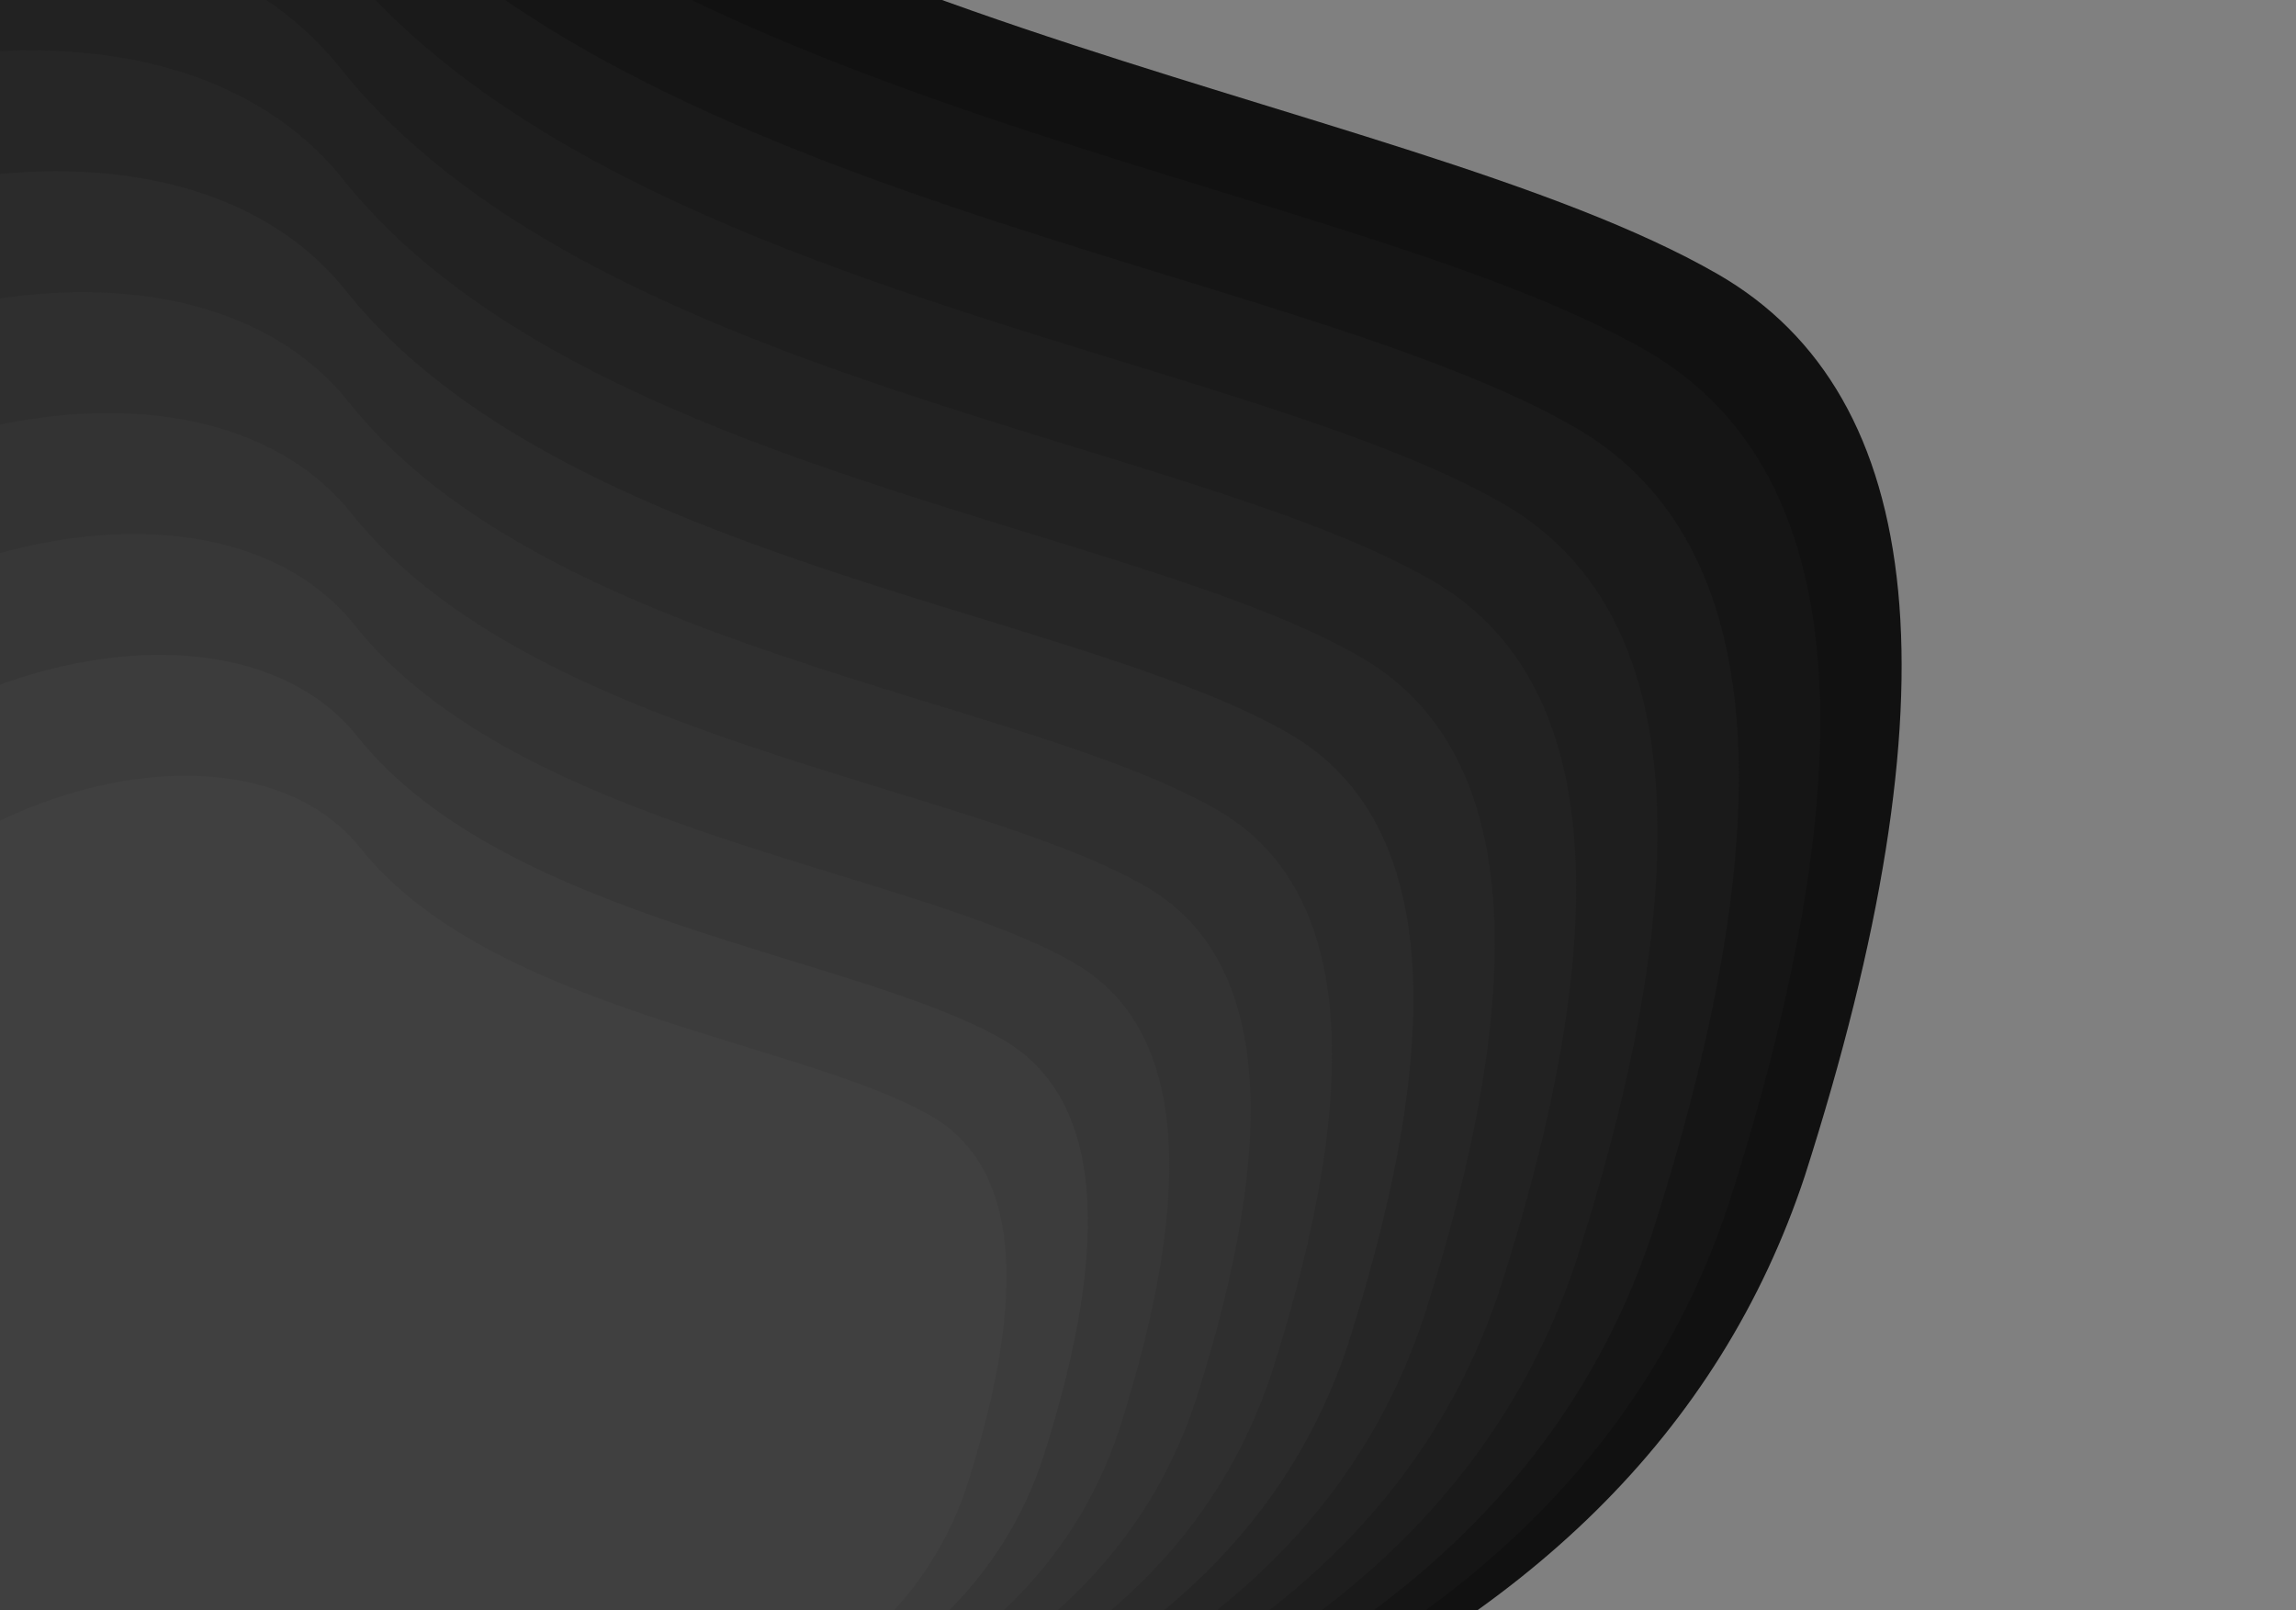 <svg width="964" height="676" viewBox="0 0 964 676" fill="none" xmlns="http://www.w3.org/2000/svg">
<rect x="0" y="0" width="964" height="676" fill="#808080" stroke="none"/>
<g clip-path="url(#clip0_31_2024)">
<path d="M373.898 635.939C396.947 563.998 392.588 518.895 360.823 500.629C313.175 473.23 199.878 462.271 152.52 402.835C105.163 343.401 -39.233 389.348 -63.928 491.356C-88.624 593.365 -133.088 750.593 101.374 750.593C257.684 750.593 348.524 712.376 373.898 635.939Z" fill="#FFFA72"/>
<path d="M757.714 493.898C822.252 292.465 810.047 166.176 721.106 115.031C587.691 38.314 270.459 7.628 137.856 -158.792C5.258 -325.208 -399.053 -196.557 -468.199 89.067C-537.346 374.69 -661.844 814.929 -5.352 814.93C432.314 814.93 686.666 707.921 757.714 493.898Z" fill="#111111"/>
<path d="M725.729 505.734C786.81 315.092 775.259 195.569 691.083 147.164C564.815 74.557 264.577 45.514 139.078 -111.99C13.584 -269.491 -369.068 -147.731 -434.51 122.591C-499.953 392.913 -617.782 809.568 3.542 809.568C417.762 809.568 658.488 708.292 725.729 505.734Z" fill="#151515"/>
<path d="M693.745 517.571C751.368 337.72 740.471 224.962 661.059 179.297C541.939 110.8 258.695 83.401 140.3 -65.188C21.909 -213.773 -339.083 -98.906 -400.821 156.115C-462.559 411.136 -573.719 804.207 12.436 804.207C403.209 804.207 630.309 708.664 693.745 517.571Z" fill="#1A1A1A"/>
<path d="M661.76 529.408C715.926 360.348 705.682 254.356 631.035 211.431C519.062 147.043 252.814 121.288 141.522 -18.385C30.234 -158.056 -309.098 -50.081 -367.132 189.639C-425.166 429.359 -529.656 798.845 21.329 798.845C388.656 798.845 602.131 709.035 661.76 529.408Z" fill="#1E1E1E"/>
<path d="M629.775 541.245C680.484 382.976 670.894 283.749 601.012 243.564C496.186 183.286 246.932 159.175 142.744 28.417C38.56 -102.338 -279.113 -1.255 -333.443 223.163C-387.772 447.582 -485.593 793.484 30.223 793.484C374.104 793.484 573.952 709.406 629.775 541.245Z" fill="#222222"/>
<path d="M597.791 553.081C645.041 405.604 636.106 313.142 570.988 275.697C473.31 219.529 241.05 197.062 143.966 75.219C46.885 -46.621 -249.128 47.57 -299.753 256.688C-350.379 465.805 -441.529 788.123 39.117 788.123C359.551 788.123 545.774 709.777 597.791 553.081Z" fill="#262626"/>
<path d="M565.806 564.918C609.599 428.232 601.318 342.535 540.965 307.83C450.434 255.772 235.169 234.949 145.188 122.022C55.211 9.096 -219.143 96.396 -266.064 290.212C-312.985 484.028 -397.466 782.761 48.011 782.761C344.999 782.761 517.595 710.148 565.806 564.918Z" fill="#2B2B2B"/>
<path d="M533.821 576.755C574.157 450.859 566.529 371.929 510.941 339.963C427.557 292.015 229.287 272.836 146.41 168.824C63.536 64.814 -189.158 145.221 -232.375 323.736C-275.591 502.25 -353.403 777.4 56.905 777.4C330.446 777.4 489.417 710.52 533.821 576.755Z" fill="#2F2F2F"/>
<path d="M501.836 588.592C538.715 473.487 531.741 401.322 480.918 372.096C404.681 328.258 223.405 310.723 147.632 215.626C71.862 120.531 -159.173 194.046 -198.686 357.26C-238.198 520.473 -309.34 772.039 65.799 772.039C315.894 772.039 461.238 710.891 501.836 588.592Z" fill="#333333"/>
<path d="M469.852 600.429C503.273 496.115 496.953 430.715 450.894 404.23C381.804 364.501 217.523 348.61 148.854 262.429C80.187 176.249 -129.188 242.872 -164.996 390.784C-200.804 538.696 -265.277 766.677 74.693 766.677C301.341 766.677 433.059 711.262 469.852 600.429Z" fill="#373737"/>
<path d="M437.867 612.265C467.831 518.743 462.165 460.109 420.871 436.363C358.928 400.744 211.642 386.497 150.076 309.231C88.513 231.966 -99.203 291.697 -131.307 424.308C-163.411 556.919 -221.214 761.316 83.587 761.316C286.789 761.316 404.881 711.633 437.867 612.265Z" fill="#3C3C3C"/>
<path d="M405.882 624.102C432.389 541.371 427.376 489.502 390.847 468.496C336.052 436.987 205.76 424.384 151.298 356.033C96.838 287.684 -69.218 340.523 -97.618 457.832C-126.017 575.142 -177.151 755.954 92.48 755.954C272.236 755.954 376.702 712.005 405.882 624.102Z" fill="#404040"/>
</g>
<defs>
<clipPath id="clip0_31_2024">
<rect width="964" height="676" fill="white" transform="translate(964 676) rotate(-180)"/>
</clipPath>
</defs>
</svg>
